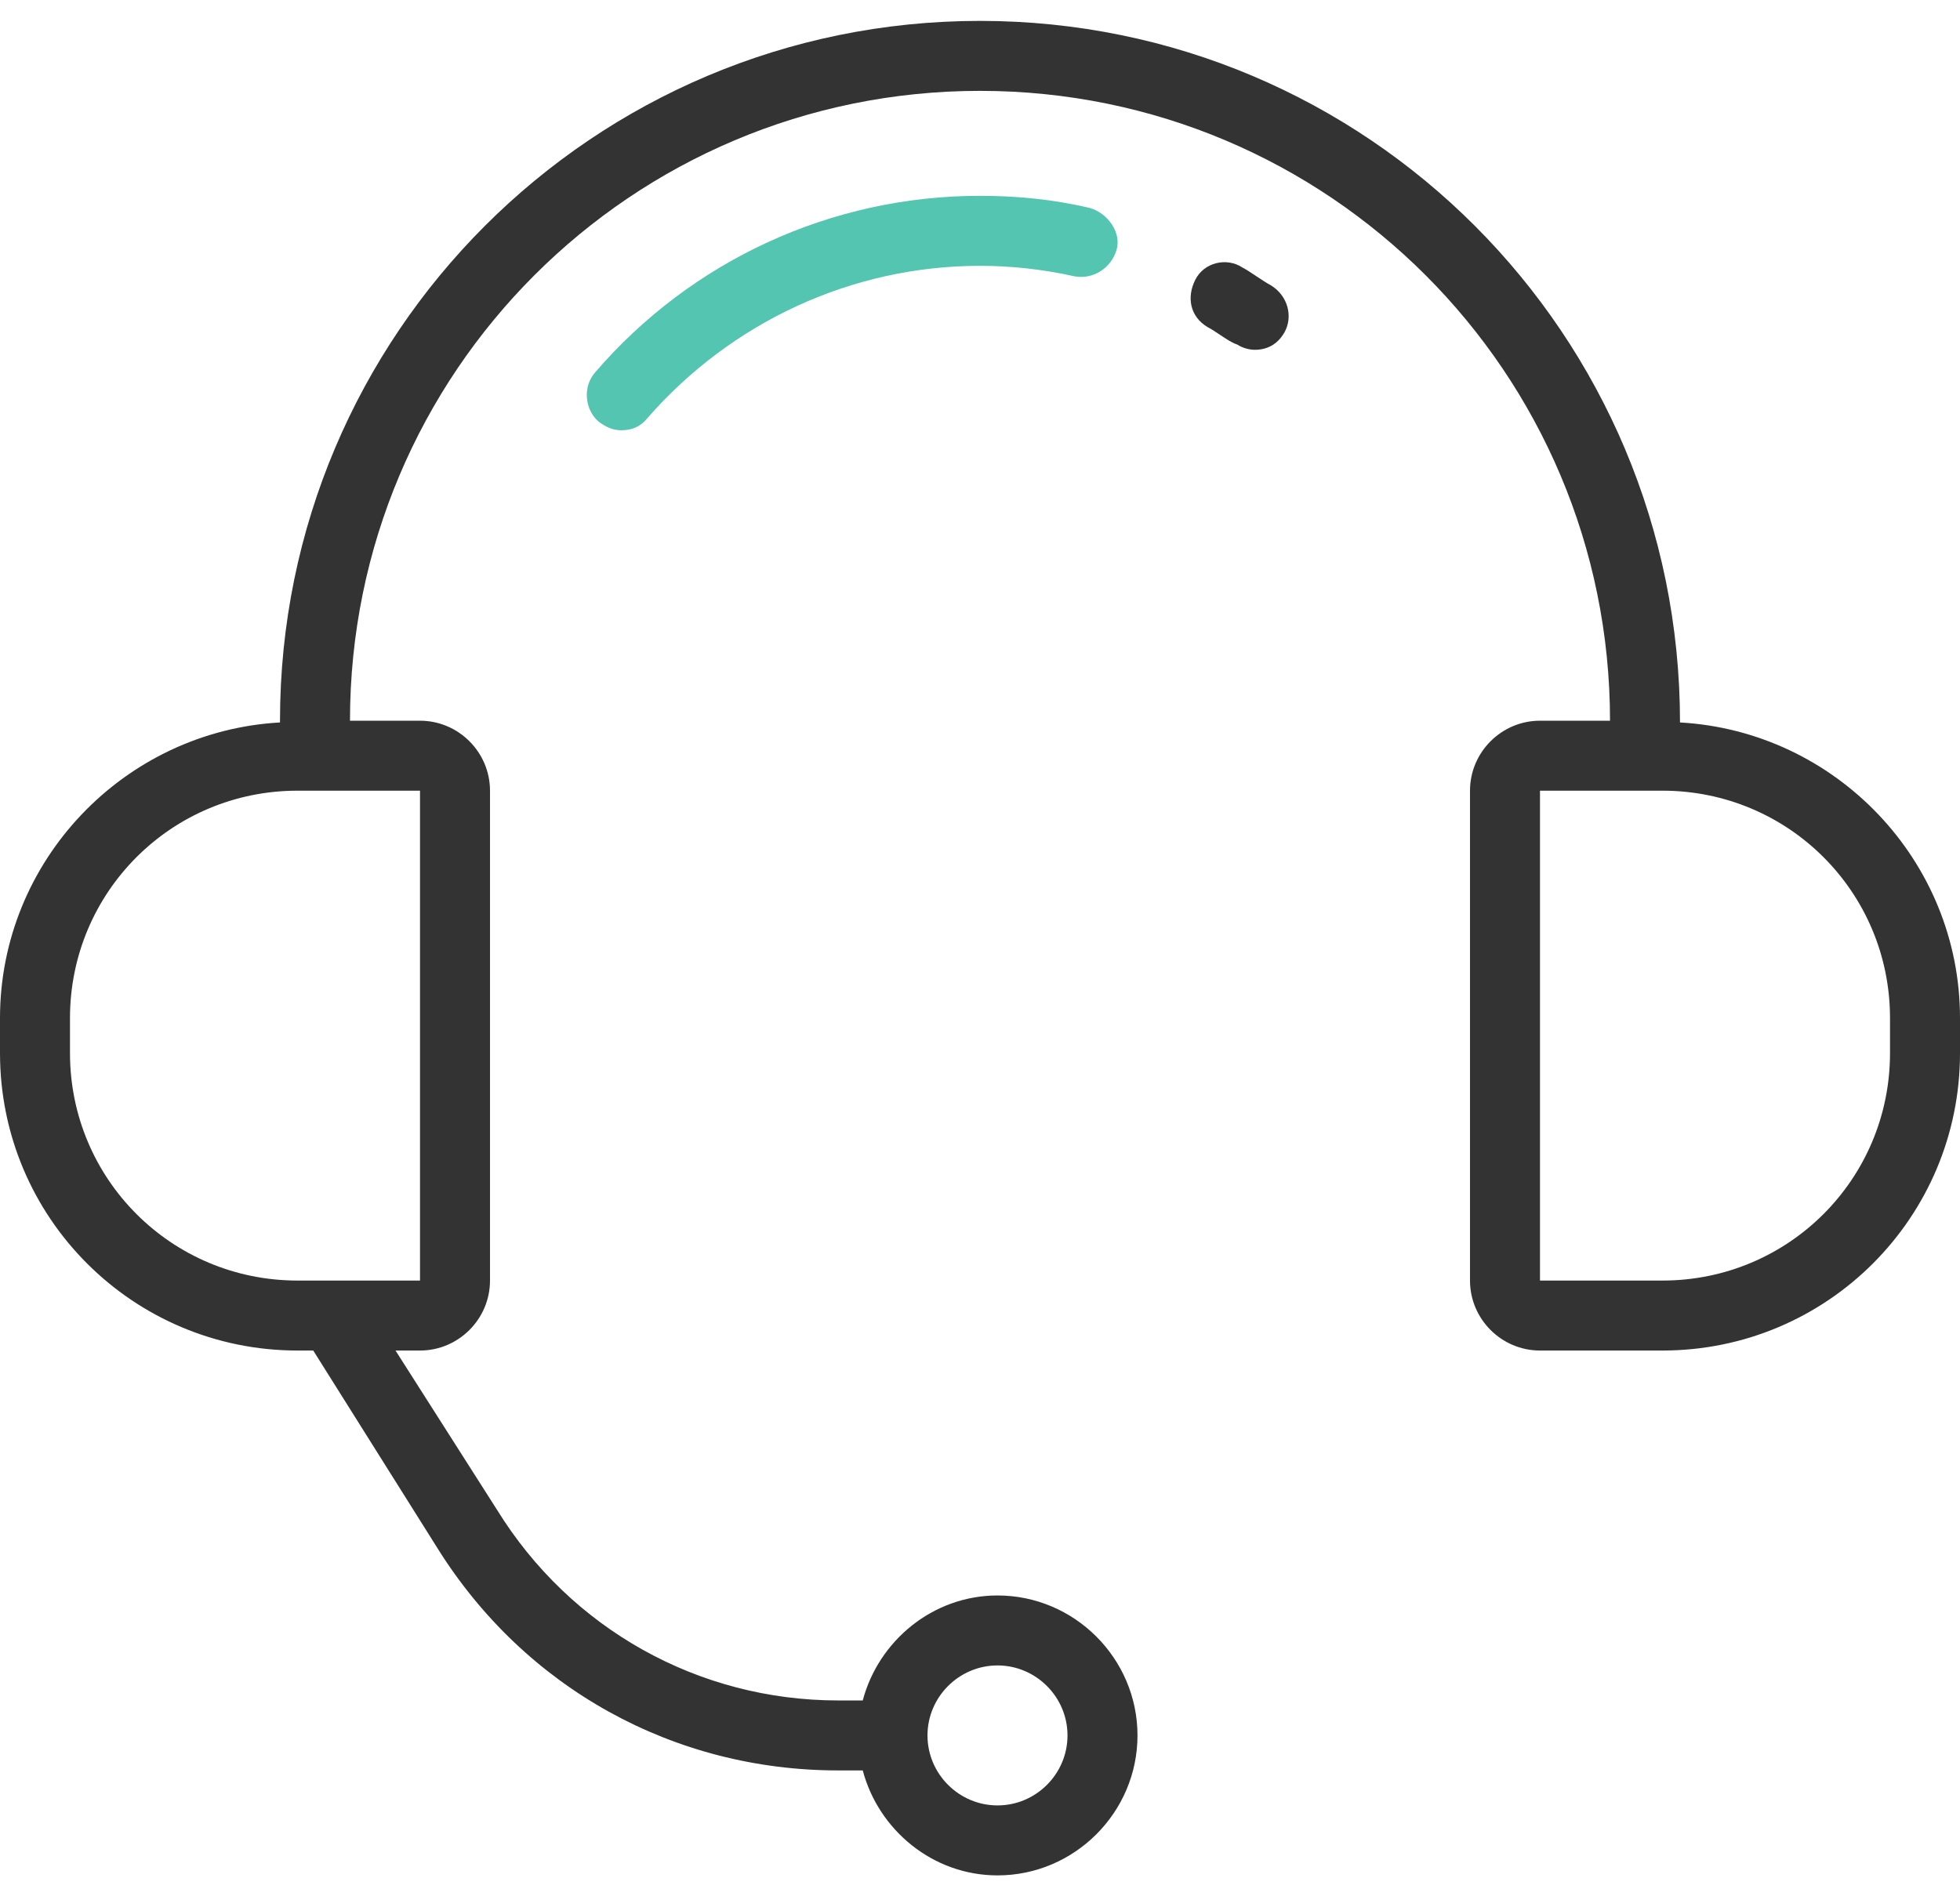 <svg width="62" height="60" viewBox="0 0 62 60" fill="none" xmlns="http://www.w3.org/2000/svg">
<path d="M53.143 22.859C53.143 10.57 43.234 0.661 31 0.661C18.766 0.661 8.857 10.57 8.857 22.804C8.857 22.804 8.857 22.804 8.857 22.859C3.93 23.136 0 27.232 0 32.214V33.321C0 38.525 4.207 42.732 9.411 42.732H9.909L13.839 48.987C16.607 53.416 21.312 56.018 26.516 56.018H27.291C27.789 57.9 29.505 59.339 31.554 59.339C33.989 59.339 35.982 57.346 35.982 54.911C35.982 52.475 33.989 50.482 31.554 50.482C29.505 50.482 27.789 51.921 27.291 53.804H26.516C22.087 53.804 18.046 51.534 15.721 47.77L12.511 42.732H13.286C14.504 42.732 15.5 41.736 15.5 40.518V25.018C15.5 23.8 14.504 22.804 13.286 22.804H11.071C11.071 11.787 19.984 2.875 31 2.875C42.016 2.875 50.929 11.787 50.929 22.804H48.714C47.496 22.804 46.5 23.8 46.5 25.018V40.518C46.5 41.736 47.496 42.732 48.714 42.732H52.589C57.793 42.732 62 38.525 62 33.321V32.214C62 27.232 58.07 23.136 53.143 22.859ZM31.554 52.696C32.771 52.696 33.768 53.693 33.768 54.911C33.768 56.129 32.771 57.125 31.554 57.125C30.336 57.125 29.339 56.129 29.339 54.911C29.339 53.693 30.336 52.696 31.554 52.696ZM13.286 25.018V40.518H9.411C5.425 40.518 2.214 37.307 2.214 33.321V32.214C2.214 28.229 5.425 25.018 9.411 25.018H13.286ZM59.786 33.321C59.786 37.307 56.575 40.518 52.589 40.518H48.714V25.018H52.589C56.575 25.018 59.786 28.229 59.786 32.214V33.321Z" fill="#333333"/>
<path d="M40.189 9.02C40.079 8.964 39.913 8.854 39.746 8.743C39.58 8.632 39.414 8.521 39.304 8.466C38.805 8.134 38.086 8.3 37.809 8.854C37.532 9.407 37.643 10.016 38.196 10.348C38.307 10.404 38.473 10.514 38.639 10.625C38.805 10.736 38.971 10.846 39.138 10.902C39.304 11.012 39.525 11.068 39.691 11.068C40.079 11.068 40.411 10.902 40.632 10.514C40.909 10.016 40.743 9.352 40.189 9.02Z" fill="#333333"/>
<path d="M31 6.196C26.295 6.196 21.866 8.245 18.822 11.787C18.434 12.23 18.489 12.95 18.932 13.338C19.154 13.504 19.375 13.614 19.652 13.614C19.984 13.614 20.261 13.504 20.482 13.227C23.14 10.182 26.959 8.411 31 8.411C31.997 8.411 32.993 8.521 33.989 8.743C34.598 8.854 35.152 8.466 35.318 7.913C35.484 7.359 35.041 6.75 34.488 6.584C33.325 6.307 32.163 6.196 31 6.196Z" fill="#54C5B0"/>
</svg>
